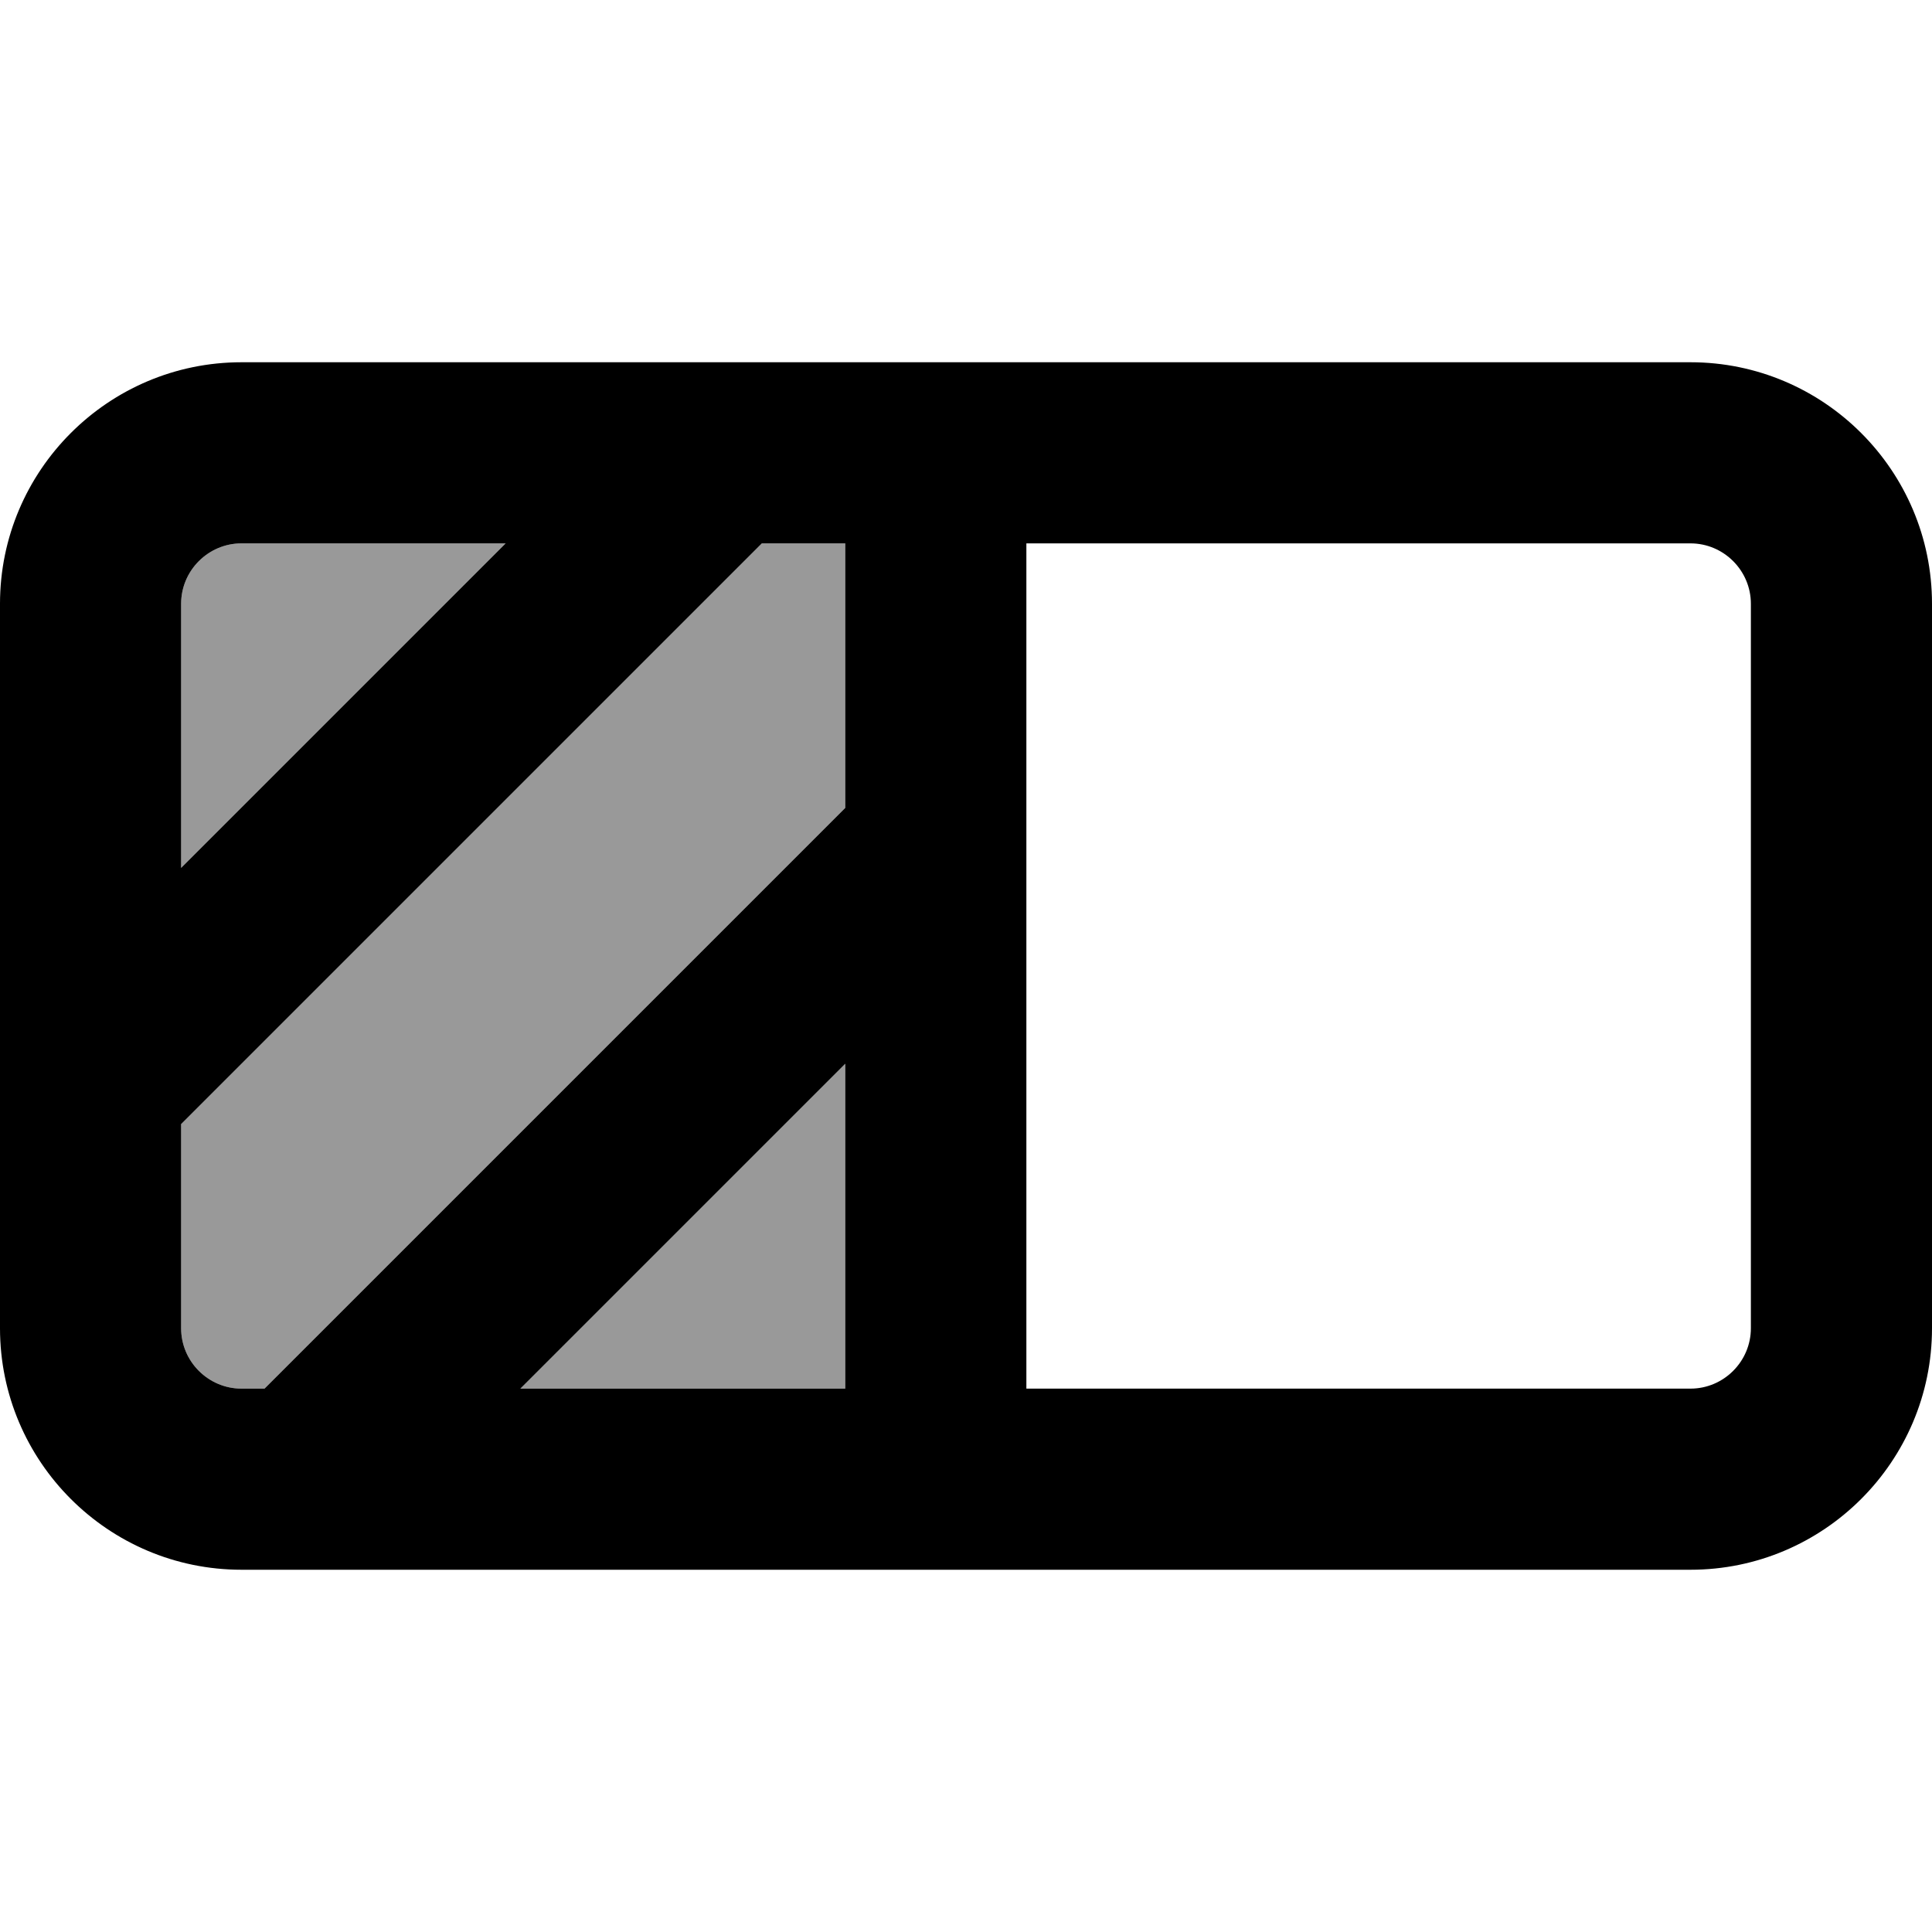<svg fill="currentColor" xmlns="http://www.w3.org/2000/svg" viewBox="0 0 512 512"><!--! Font Awesome Pro 7.0.1 by @fontawesome - https://fontawesome.com License - https://fontawesome.com/license (Commercial License) Copyright 2025 Fonticons, Inc. --><path opacity=".4" fill="currentColor" d="M48 160l0 70 86-86-70 0c-8.8 0-16 7.2-16 16zm0 137.9L48 352c0 8.8 7.2 16 16 16l6.1 0 153.9-153.9 0-70.1-22.1 0-153.9 153.9zM137.9 368l86.1 0 0-86.1-86.1 86.1z"/><path fill="currentColor" d="M448 144c8.8 0 16 7.2 16 16l0 192c0 8.8-7.2 16-16 16l-176 0 0-224 176 0zm-246.1 0l22.1 0 0 70.1-153.9 153.9-6.1 0c-8.8 0-16-7.2-16-16L48 297.9 201.9 144zM134 144l-86 86 0-70c0-8.8 7.2-16 16-16l70 0zm3.9 224l86.1-86.1 0 86.1-86.1 0zM64 96C28.7 96 0 124.7 0 160L0 352c0 35.3 28.7 64 64 64l384 0c35.3 0 64-28.7 64-64l0-192c0-35.3-28.7-64-64-64L64 96z"/></svg>